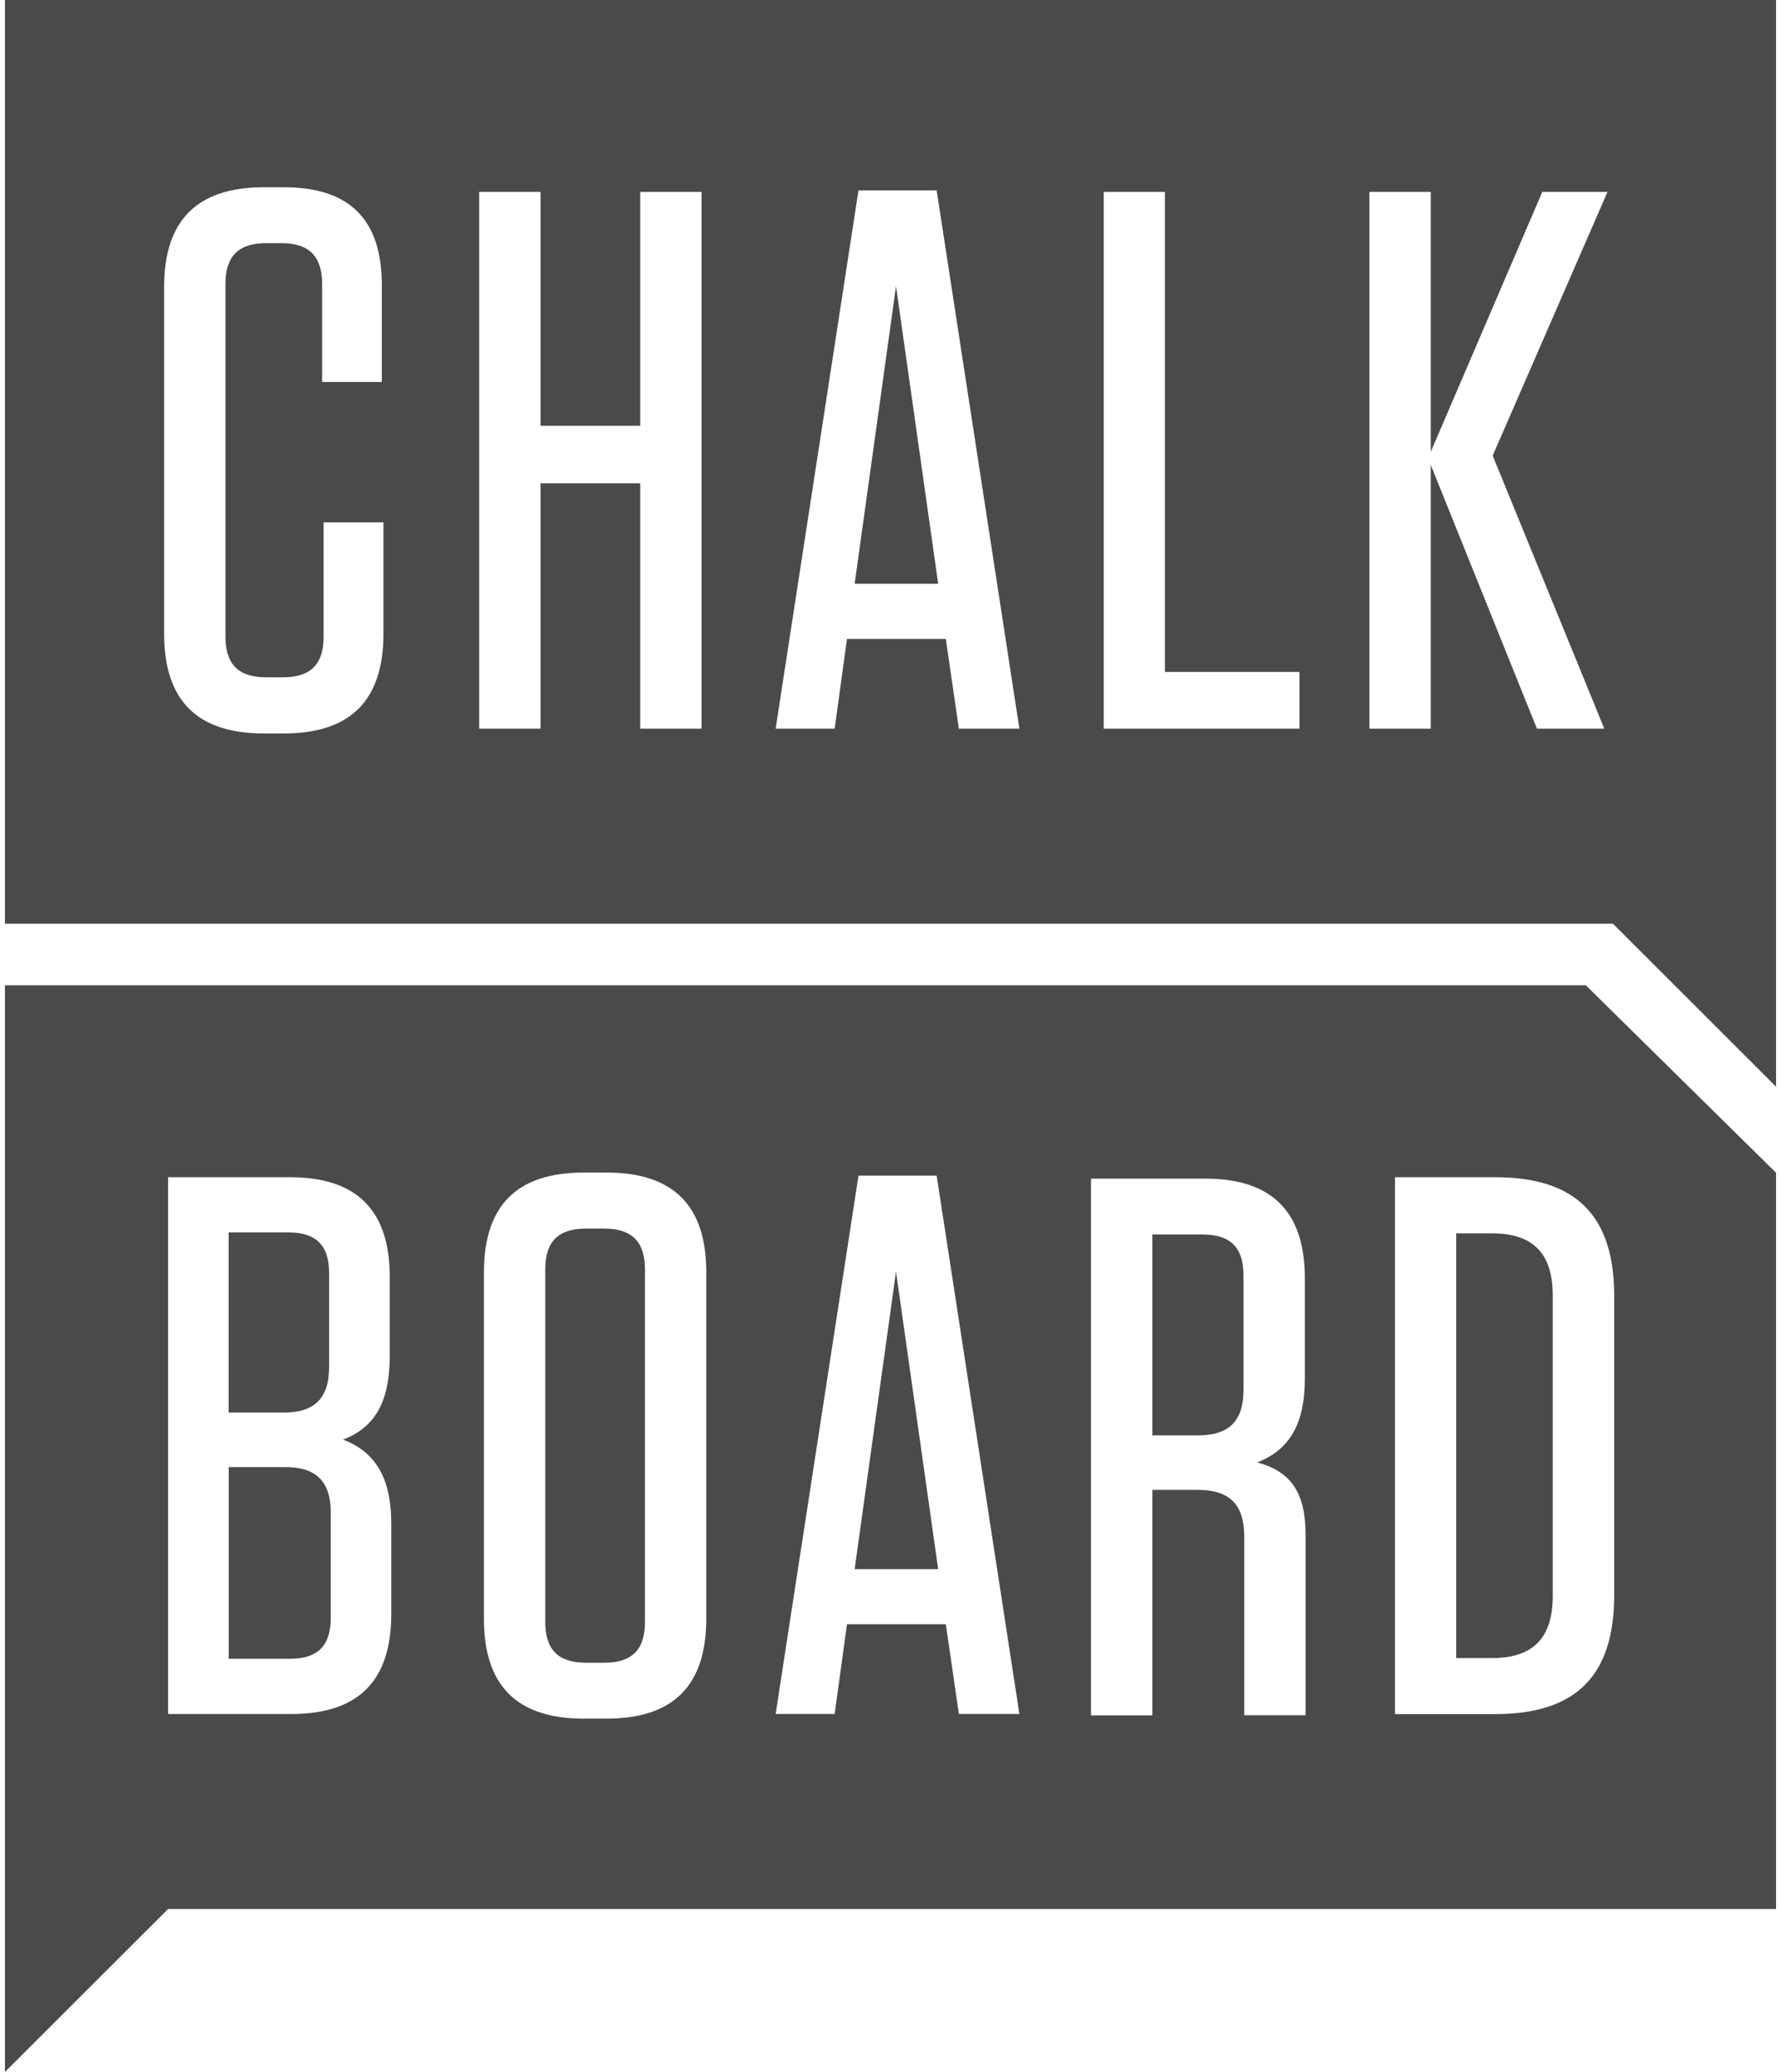 <svg width="86" height="100" viewBox="0 0 86 100" fill="none" xmlns="http://www.w3.org/2000/svg">
<path fill-rule="evenodd" clip-rule="evenodd" d="M85.761 0H0.239V44.581H77.885L85.761 52.446V0ZM18.516 25.217V30.585C18.516 33.806 16.923 35.399 13.703 35.399H12.738C9.518 35.399 7.925 33.806 7.925 30.585V13.851C7.925 10.631 9.518 9.038 12.738 9.038H13.703C16.884 9.038 18.438 10.592 18.438 13.773V18.435H15.554V13.7C15.554 12.37 14.926 11.736 13.591 11.736H12.85C11.515 11.736 10.887 12.365 10.887 13.7V30.726C10.887 32.061 11.515 32.689 12.85 32.689H13.664C14.999 32.689 15.627 32.061 15.627 30.726V25.211H18.516V25.217ZM30.913 9.263V20.55H26.1V9.263H23.138V35.169H26.1V23.327H30.913V35.169H33.875V9.263H30.913ZM46.301 35.169L45.672 30.838H40.898L40.304 35.169H37.454L41.454 9.19H45.229L49.224 35.169H46.301ZM41.269 28.173H45.302L43.266 13.812L41.269 28.173ZM56.252 32.431V9.263H53.296V35.169H62.748V32.431H56.252ZM74.215 35.169L69.088 22.44V35.169H66.126V9.263H69.088V21.806L74.473 9.263H77.621L72.078 21.991L77.469 35.169H74.215ZM76.577 47.554H0.239V100L8.115 92.135H85.761V56.602L76.577 47.554ZM18.893 73.544V77.908C18.893 81.128 17.299 82.722 14.079 82.722H8.116V56.816H14.007C17.227 56.816 18.82 58.409 18.82 61.629V65.443C18.82 67.738 18.04 68.921 16.565 69.477C18.079 70.066 18.893 71.25 18.893 73.544ZM13.934 59.48H11.039V68.175H13.709C15.19 68.175 15.891 67.474 15.891 65.993V61.444C15.897 60.114 15.269 59.48 13.934 59.48ZM11.044 80.057H14.007C15.342 80.057 15.97 79.429 15.97 78.094V72.989C15.97 71.508 15.269 70.806 13.788 70.806H11.044V80.057ZM28.181 82.946H29.292C32.512 82.946 34.1 81.353 34.105 78.133V61.404C34.105 58.184 32.512 56.591 29.292 56.591H28.181C24.961 56.591 23.368 58.184 23.368 61.404V78.133C23.368 81.353 24.961 82.946 28.181 82.946ZM28.294 59.295H29.18C30.509 59.295 31.143 59.929 31.143 61.258V78.284C31.143 79.619 30.515 80.248 29.18 80.248H28.294C26.958 80.248 26.33 79.619 26.33 78.284V61.258C26.33 59.923 26.958 59.295 28.294 59.295ZM46.301 82.721L45.672 78.391H40.898L40.304 82.721H37.454L41.454 56.742H45.229L49.224 82.721H46.301ZM41.269 75.731H45.302L43.266 61.37L41.269 75.731ZM63.042 82.783V74.049C63.042 72.052 62.335 71.014 60.714 70.582C62.195 69.987 63.008 68.843 63.008 66.509V61.696C63.008 58.476 61.415 56.883 58.195 56.883H52.681V82.789H55.643V71.906H57.825C59.379 71.906 60.08 72.607 60.08 74.161V82.783H63.042ZM55.643 59.581H58.083C59.412 59.581 60.041 60.209 60.046 61.539V67.093C60.046 68.574 59.345 69.275 57.864 69.275H55.643V59.581ZM67.36 56.816H72.207C76.095 56.816 77.946 58.667 77.946 62.554V76.988C77.946 80.876 76.095 82.727 72.207 82.727H67.36V56.816ZM70.317 80.023H72.056C74.053 80.023 74.978 79.025 74.978 77.028V62.521C74.978 60.524 74.053 59.525 72.056 59.525H70.317V80.023Z" fill="#4A4A4A"/>
</svg>

